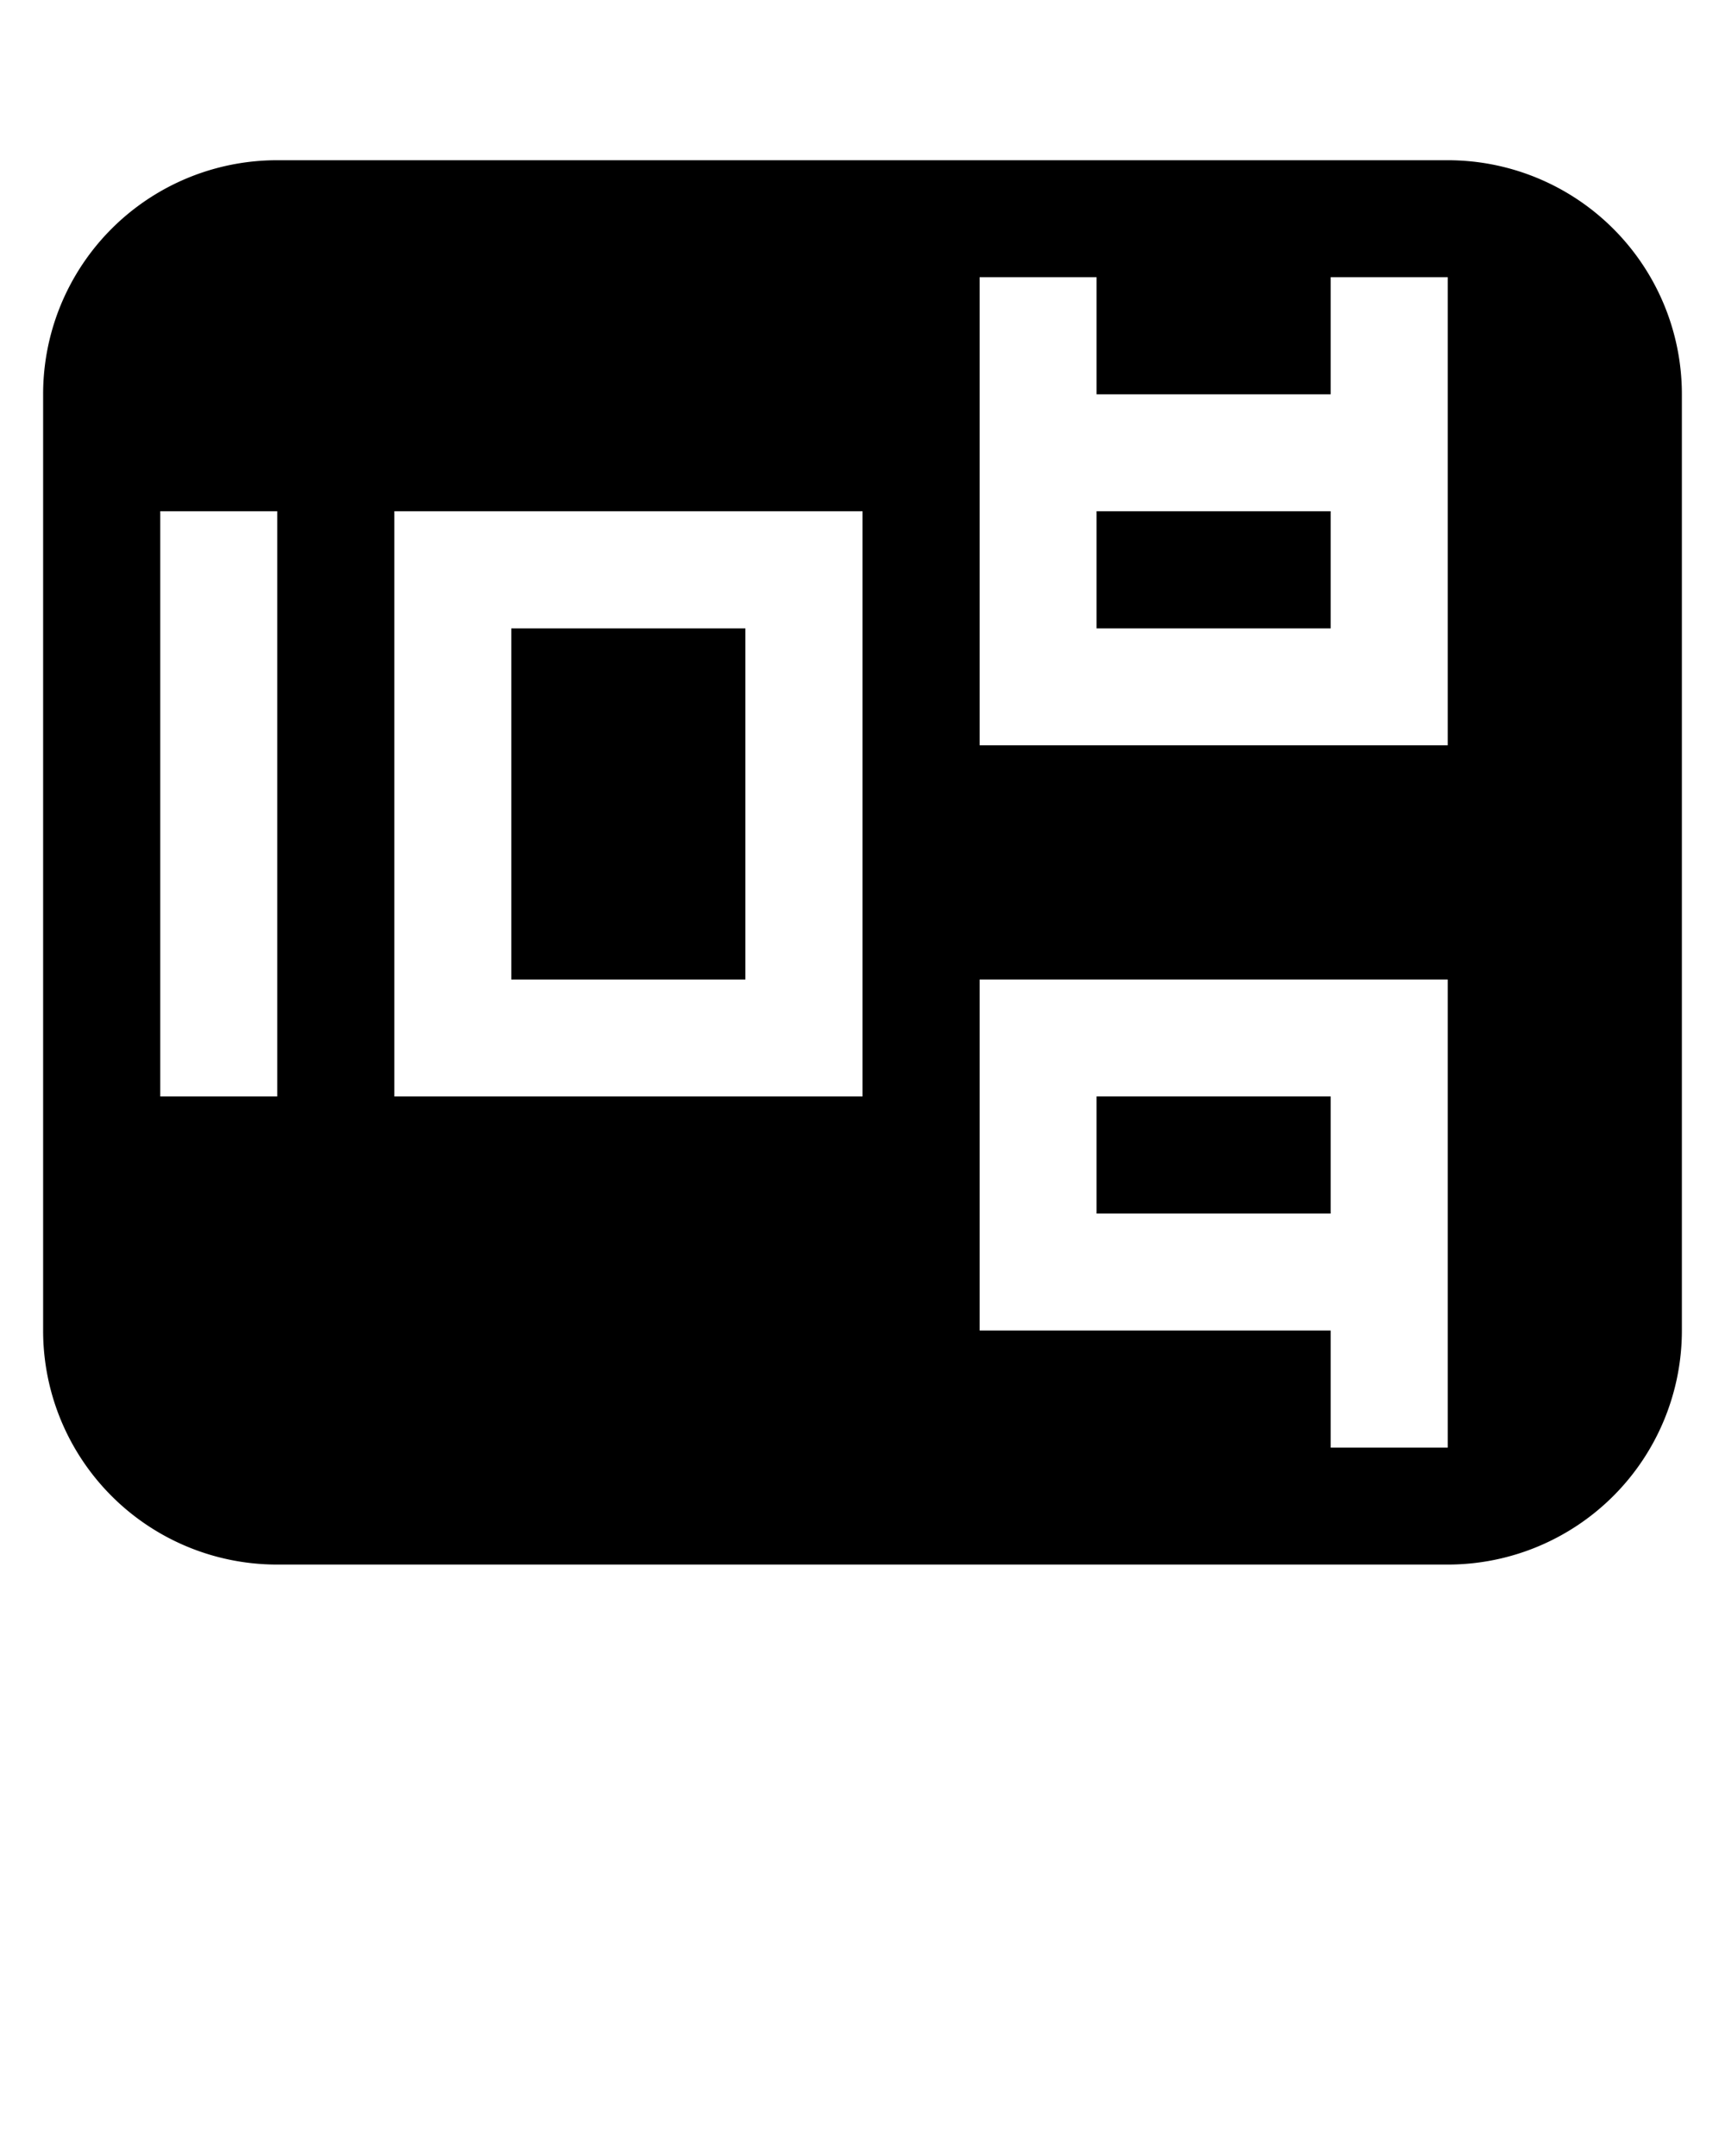 <svg xmlns="http://www.w3.org/2000/svg" xmlns:svg="http://www.w3.org/2000/svg" id="svg16" x="0" y="0" data-name="Layer 1" version="1.1" viewBox="0 0 100 125"><title id="title2">Artboard 84</title><rect id="rect4" width="13.57" height="6.79" x="63.57" y="63.57"/><rect id="rect6" width="13.57" height="6.79" x="63.57" y="29.64"/><rect id="rect8" width="13.57" height="20.36" x="29.64" y="36.43"/><path id="path10" d="M83.93,9.29H16.07A13.56,13.56,0,0,0,2.5,22.86V77.14A13.56,13.56,0,0,0,16.07,90.71H83.93A13.57,13.57,0,0,0,97.5,77.14V22.86A13.57,13.57,0,0,0,83.93,9.29ZM16.07,63.57H9.29V29.64h6.78Zm33.93,0H22.86V29.64H50Zm33.93,0V83.93H77.14V77.14H56.79V56.79H83.93Zm0-40.71V43.21H56.79V16.07h6.78v6.79H77.14V16.07h6.79Z" clip-path="none"/></svg>